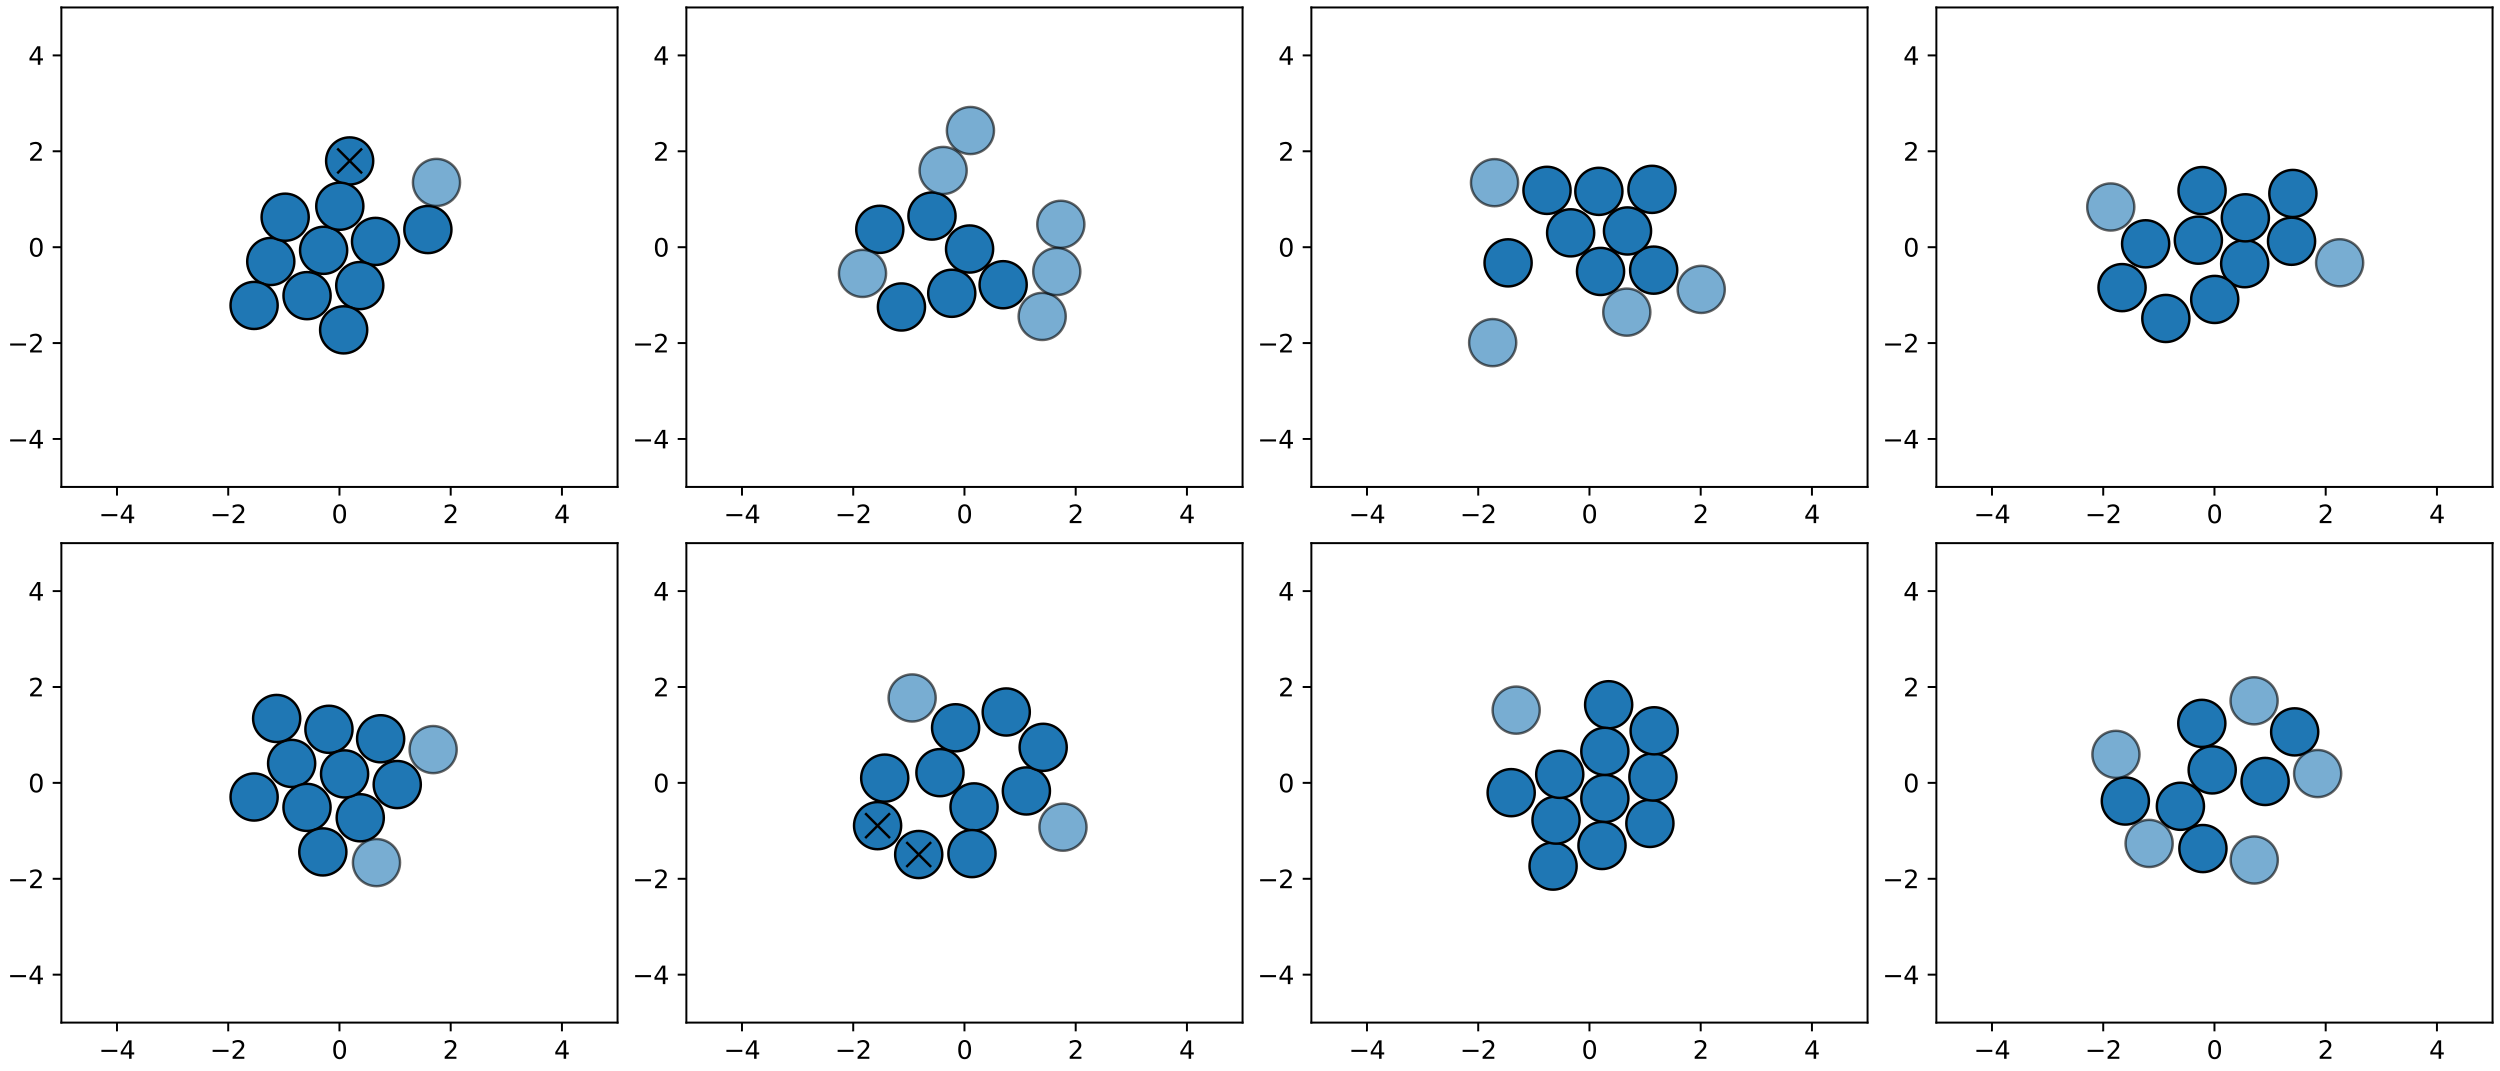 <?xml version="1.0" encoding="utf-8" standalone="no"?>
<!DOCTYPE svg PUBLIC "-//W3C//DTD SVG 1.1//EN"
  "http://www.w3.org/Graphics/SVG/1.1/DTD/svg11.dtd">
<svg xmlns:xlink="http://www.w3.org/1999/xlink" width="1008pt" height="432pt" viewBox="0 0 1008 432" xmlns="http://www.w3.org/2000/svg" version="1.1">
 <defs>
  <style type="text/css">*{stroke-linejoin: round; stroke-linecap: butt}</style>
 </defs>
 <g id="figure_1">
  <g id="patch_1">
   <path d="M 0 432 
L 1008 432 
L 1008 0 
L 0 0 
z
" style="fill: #ffffff"/>
  </g>
  <g id="axes_1">
   <g id="patch_2">
    <path d="M 24.742 196.322 
L 249 196.322 
L 249 3 
L 24.742 3 
z
" style="fill: #ffffff"/>
   </g>
   <g id="matplotlib.axis_1">
    <g id="xtick_1">
     <g id="line2d_1">
      <defs>
       <path id="m6266d5dcb5" d="M 0 0 
L 0 3.5 
" style="stroke: #000000; stroke-width: 0.8"/>
      </defs>
      <g>
       <use xlink:href="#m6266d5dcb5" x="47.168" y="196.322" style="stroke: #000000; stroke-width: 0.8"/>
      </g>
     </g>
     <g id="text_1">
      <!-- −4 -->
      <g transform="translate(39.797 210.92) scale(0.1 -0.1)">
       <defs>
        <path id="DejaVuSans-2212" d="M 678 2272 
L 4684 2272 
L 4684 1741 
L 678 1741 
L 678 2272 
z
" transform="scale(0.016)"/>
        <path id="DejaVuSans-34" d="M 2419 4116 
L 825 1625 
L 2419 1625 
L 2419 4116 
z
M 2253 4666 
L 3047 4666 
L 3047 1625 
L 3713 1625 
L 3713 1100 
L 3047 1100 
L 3047 0 
L 2419 0 
L 2419 1100 
L 313 1100 
L 313 1709 
L 2253 4666 
z
" transform="scale(0.016)"/>
       </defs>
       <use xlink:href="#DejaVuSans-2212"/>
       <use xlink:href="#DejaVuSans-34" x="83.789"/>
      </g>
     </g>
    </g>
    <g id="xtick_2">
     <g id="line2d_2">
      <g>
       <use xlink:href="#m6266d5dcb5" x="92.02" y="196.322" style="stroke: #000000; stroke-width: 0.8"/>
      </g>
     </g>
     <g id="text_2">
      <!-- −2 -->
      <g transform="translate(84.649 210.92) scale(0.1 -0.1)">
       <defs>
        <path id="DejaVuSans-32" d="M 1228 531 
L 3431 531 
L 3431 0 
L 469 0 
L 469 531 
Q 828 903 1448 1529 
Q 2069 2156 2228 2338 
Q 2531 2678 2651 2914 
Q 2772 3150 2772 3378 
Q 2772 3750 2511 3984 
Q 2250 4219 1831 4219 
Q 1534 4219 1204 4116 
Q 875 4013 500 3803 
L 500 4441 
Q 881 4594 1212 4672 
Q 1544 4750 1819 4750 
Q 2544 4750 2975 4387 
Q 3406 4025 3406 3419 
Q 3406 3131 3298 2873 
Q 3191 2616 2906 2266 
Q 2828 2175 2409 1742 
Q 1991 1309 1228 531 
z
" transform="scale(0.016)"/>
       </defs>
       <use xlink:href="#DejaVuSans-2212"/>
       <use xlink:href="#DejaVuSans-32" x="83.789"/>
      </g>
     </g>
    </g>
    <g id="xtick_3">
     <g id="line2d_3">
      <g>
       <use xlink:href="#m6266d5dcb5" x="136.871" y="196.322" style="stroke: #000000; stroke-width: 0.8"/>
      </g>
     </g>
     <g id="text_3">
      <!-- 0 -->
      <g transform="translate(133.69 210.92) scale(0.1 -0.1)">
       <defs>
        <path id="DejaVuSans-30" d="M 2034 4250 
Q 1547 4250 1301 3770 
Q 1056 3291 1056 2328 
Q 1056 1369 1301 889 
Q 1547 409 2034 409 
Q 2525 409 2770 889 
Q 3016 1369 3016 2328 
Q 3016 3291 2770 3770 
Q 2525 4250 2034 4250 
z
M 2034 4750 
Q 2819 4750 3233 4129 
Q 3647 3509 3647 2328 
Q 3647 1150 3233 529 
Q 2819 -91 2034 -91 
Q 1250 -91 836 529 
Q 422 1150 422 2328 
Q 422 3509 836 4129 
Q 1250 4750 2034 4750 
z
" transform="scale(0.016)"/>
       </defs>
       <use xlink:href="#DejaVuSans-30"/>
      </g>
     </g>
    </g>
    <g id="xtick_4">
     <g id="line2d_4">
      <g>
       <use xlink:href="#m6266d5dcb5" x="181.723" y="196.322" style="stroke: #000000; stroke-width: 0.8"/>
      </g>
     </g>
     <g id="text_4">
      <!-- 2 -->
      <g transform="translate(178.541 210.92) scale(0.1 -0.1)">
       <use xlink:href="#DejaVuSans-32"/>
      </g>
     </g>
    </g>
    <g id="xtick_5">
     <g id="line2d_5">
      <g>
       <use xlink:href="#m6266d5dcb5" x="226.574" y="196.322" style="stroke: #000000; stroke-width: 0.8"/>
      </g>
     </g>
     <g id="text_5">
      <!-- 4 -->
      <g transform="translate(223.393 210.92) scale(0.1 -0.1)">
       <use xlink:href="#DejaVuSans-34"/>
      </g>
     </g>
    </g>
   </g>
   <g id="matplotlib.axis_2">
    <g id="ytick_1">
     <g id="line2d_6">
      <defs>
       <path id="mee183e572f" d="M 0 0 
L -3.5 0 
" style="stroke: #000000; stroke-width: 0.8"/>
      </defs>
      <g>
       <use xlink:href="#mee183e572f" x="24.742" y="176.989" style="stroke: #000000; stroke-width: 0.8"/>
      </g>
     </g>
     <g id="text_6">
      <!-- −4 -->
      <g transform="translate(3 180.789) scale(0.1 -0.1)">
       <use xlink:href="#DejaVuSans-2212"/>
       <use xlink:href="#DejaVuSans-34" x="83.789"/>
      </g>
     </g>
    </g>
    <g id="ytick_2">
     <g id="line2d_7">
      <g>
       <use xlink:href="#mee183e572f" x="24.742" y="138.325" style="stroke: #000000; stroke-width: 0.8"/>
      </g>
     </g>
     <g id="text_7">
      <!-- −2 -->
      <g transform="translate(3 142.124) scale(0.1 -0.1)">
       <use xlink:href="#DejaVuSans-2212"/>
       <use xlink:href="#DejaVuSans-32" x="83.789"/>
      </g>
     </g>
    </g>
    <g id="ytick_3">
     <g id="line2d_8">
      <g>
       <use xlink:href="#mee183e572f" x="24.742" y="99.661" style="stroke: #000000; stroke-width: 0.8"/>
      </g>
     </g>
     <g id="text_8">
      <!-- 0 -->
      <g transform="translate(11.38 103.46) scale(0.1 -0.1)">
       <use xlink:href="#DejaVuSans-30"/>
      </g>
     </g>
    </g>
    <g id="ytick_4">
     <g id="line2d_9">
      <g>
       <use xlink:href="#mee183e572f" x="24.742" y="60.997" style="stroke: #000000; stroke-width: 0.8"/>
      </g>
     </g>
     <g id="text_9">
      <!-- 2 -->
      <g transform="translate(11.38 64.796) scale(0.1 -0.1)">
       <use xlink:href="#DejaVuSans-32"/>
      </g>
     </g>
    </g>
    <g id="ytick_5">
     <g id="line2d_10">
      <g>
       <use xlink:href="#mee183e572f" x="24.742" y="22.332" style="stroke: #000000; stroke-width: 0.8"/>
      </g>
     </g>
     <g id="text_10">
      <!-- 4 -->
      <g transform="translate(11.38 26.132) scale(0.1 -0.1)">
       <use xlink:href="#DejaVuSans-34"/>
      </g>
     </g>
    </g>
   </g>
   <g id="line2d_11">
    <defs>
     <path id="m6cd1976014" d="M 0 9.5 
C 2.519 9.5 4.936 8.499 6.718 6.718 
C 8.499 4.936 9.5 2.519 9.5 0 
C 9.5 -2.519 8.499 -4.936 6.718 -6.718 
C 4.936 -8.499 2.519 -9.5 0 -9.5 
C -2.519 -9.5 -4.936 -8.499 -6.718 -6.718 
C -8.499 -4.936 -9.5 -2.519 -9.5 0 
C -9.5 2.519 -8.499 4.936 -6.718 6.718 
C -4.936 8.499 -2.519 9.5 0 9.5 
z
" style="stroke: #000000"/>
    </defs>
    <g clip-path="url(#p4f9e77225d)">
     <use xlink:href="#m6cd1976014" x="172.523" y="92.553" style="fill: #1f77b4; stroke: #000000"/>
    </g>
   </g>
   <g id="line2d_12">
    <defs>
     <path id="m1f0cfbe615" d="M 0 9.5 
C 2.519 9.5 4.936 8.499 6.718 6.718 
C 8.499 4.936 9.5 2.519 9.5 0 
C 9.5 -2.519 8.499 -4.936 6.718 -6.718 
C 4.936 -8.499 2.519 -9.5 0 -9.5 
C -2.519 -9.5 -4.936 -8.499 -6.718 -6.718 
C -8.499 -4.936 -9.5 -2.519 -9.5 0 
C -9.5 2.519 -8.499 4.936 -6.718 6.718 
C -4.936 8.499 -2.519 9.5 0 9.5 
z
" style="stroke: #000000; stroke-opacity: 0.6"/>
    </defs>
    <g clip-path="url(#p4f9e77225d)">
     <use xlink:href="#m1f0cfbe615" x="175.993" y="73.559" style="fill: #1f77b4; fill-opacity: 0.6; stroke: #000000; stroke-opacity: 0.6"/>
    </g>
   </g>
   <g id="line2d_13">
    <g clip-path="url(#p4f9e77225d)">
     <use xlink:href="#m6cd1976014" x="109.178" y="105.431" style="fill: #1f77b4; stroke: #000000"/>
    </g>
   </g>
   <g id="line2d_14">
    <g clip-path="url(#p4f9e77225d)">
     <use xlink:href="#m6cd1976014" x="102.455" y="123.147" style="fill: #1f77b4; stroke: #000000"/>
    </g>
   </g>
   <g id="line2d_15">
    <g clip-path="url(#p4f9e77225d)">
     <use xlink:href="#m6cd1976014" x="140.982" y="64.891" style="fill: #1f77b4; stroke: #000000"/>
    </g>
   </g>
   <g id="line2d_16">
    <g clip-path="url(#p4f9e77225d)">
     <use xlink:href="#m6cd1976014" x="151.422" y="97.339" style="fill: #1f77b4; stroke: #000000"/>
    </g>
   </g>
   <g id="line2d_17">
    <g clip-path="url(#p4f9e77225d)">
     <use xlink:href="#m6cd1976014" x="130.483" y="100.929" style="fill: #1f77b4; stroke: #000000"/>
    </g>
   </g>
   <g id="line2d_18">
    <g clip-path="url(#p4f9e77225d)">
     <use xlink:href="#m6cd1976014" x="123.806" y="119.206" style="fill: #1f77b4; stroke: #000000"/>
    </g>
   </g>
   <g id="line2d_19">
    <g clip-path="url(#p4f9e77225d)">
     <use xlink:href="#m6cd1976014" x="137.008" y="83.151" style="fill: #1f77b4; stroke: #000000"/>
    </g>
   </g>
   <g id="line2d_20">
    <g clip-path="url(#p4f9e77225d)">
     <use xlink:href="#m6cd1976014" x="114.977" y="87.578" style="fill: #1f77b4; stroke: #000000"/>
    </g>
   </g>
   <g id="line2d_21">
    <g clip-path="url(#p4f9e77225d)">
     <use xlink:href="#m6cd1976014" x="145.062" y="115.151" style="fill: #1f77b4; stroke: #000000"/>
    </g>
   </g>
   <g id="line2d_22">
    <g clip-path="url(#p4f9e77225d)">
     <use xlink:href="#m6cd1976014" x="138.564" y="132.997" style="fill: #1f77b4; stroke: #000000"/>
    </g>
   </g>
   <g id="line2d_23">
    <defs>
     <path id="m31d554cd0e" d="M -5 5 
L 5 -5 
M -5 -5 
L 5 5 
" style="stroke: #000000"/>
    </defs>
    <g clip-path="url(#p4f9e77225d)">
     <use xlink:href="#m31d554cd0e" x="140.982" y="64.891" style="stroke: #000000"/>
    </g>
   </g>
   <g id="patch_3">
    <path d="M 24.742 196.322 
L 24.742 3 
" style="fill: none; stroke: #000000; stroke-width: 0.8; stroke-linejoin: miter; stroke-linecap: square"/>
   </g>
   <g id="patch_4">
    <path d="M 249 196.322 
L 249 3 
" style="fill: none; stroke: #000000; stroke-width: 0.8; stroke-linejoin: miter; stroke-linecap: square"/>
   </g>
   <g id="patch_5">
    <path d="M 24.742 196.322 
L 249 196.322 
" style="fill: none; stroke: #000000; stroke-width: 0.8; stroke-linejoin: miter; stroke-linecap: square"/>
   </g>
   <g id="patch_6">
    <path d="M 24.742 3 
L 249 3 
" style="fill: none; stroke: #000000; stroke-width: 0.8; stroke-linejoin: miter; stroke-linecap: square"/>
   </g>
  </g>
  <g id="axes_2">
   <g id="patch_7">
    <path d="M 276.742 196.322 
L 501 196.322 
L 501 3 
L 276.742 3 
z
" style="fill: #ffffff"/>
   </g>
   <g id="matplotlib.axis_3">
    <g id="xtick_6">
     <g id="line2d_24">
      <g>
       <use xlink:href="#m6266d5dcb5" x="299.168" y="196.322" style="stroke: #000000; stroke-width: 0.8"/>
      </g>
     </g>
     <g id="text_11">
      <!-- −4 -->
      <g transform="translate(291.797 210.92) scale(0.1 -0.1)">
       <use xlink:href="#DejaVuSans-2212"/>
       <use xlink:href="#DejaVuSans-34" x="83.789"/>
      </g>
     </g>
    </g>
    <g id="xtick_7">
     <g id="line2d_25">
      <g>
       <use xlink:href="#m6266d5dcb5" x="344.02" y="196.322" style="stroke: #000000; stroke-width: 0.8"/>
      </g>
     </g>
     <g id="text_12">
      <!-- −2 -->
      <g transform="translate(336.649 210.92) scale(0.1 -0.1)">
       <use xlink:href="#DejaVuSans-2212"/>
       <use xlink:href="#DejaVuSans-32" x="83.789"/>
      </g>
     </g>
    </g>
    <g id="xtick_8">
     <g id="line2d_26">
      <g>
       <use xlink:href="#m6266d5dcb5" x="388.871" y="196.322" style="stroke: #000000; stroke-width: 0.8"/>
      </g>
     </g>
     <g id="text_13">
      <!-- 0 -->
      <g transform="translate(385.69 210.92) scale(0.1 -0.1)">
       <use xlink:href="#DejaVuSans-30"/>
      </g>
     </g>
    </g>
    <g id="xtick_9">
     <g id="line2d_27">
      <g>
       <use xlink:href="#m6266d5dcb5" x="433.723" y="196.322" style="stroke: #000000; stroke-width: 0.8"/>
      </g>
     </g>
     <g id="text_14">
      <!-- 2 -->
      <g transform="translate(430.541 210.92) scale(0.1 -0.1)">
       <use xlink:href="#DejaVuSans-32"/>
      </g>
     </g>
    </g>
    <g id="xtick_10">
     <g id="line2d_28">
      <g>
       <use xlink:href="#m6266d5dcb5" x="478.574" y="196.322" style="stroke: #000000; stroke-width: 0.8"/>
      </g>
     </g>
     <g id="text_15">
      <!-- 4 -->
      <g transform="translate(475.393 210.92) scale(0.1 -0.1)">
       <use xlink:href="#DejaVuSans-34"/>
      </g>
     </g>
    </g>
   </g>
   <g id="matplotlib.axis_4">
    <g id="ytick_6">
     <g id="line2d_29">
      <g>
       <use xlink:href="#mee183e572f" x="276.742" y="176.989" style="stroke: #000000; stroke-width: 0.8"/>
      </g>
     </g>
     <g id="text_16">
      <!-- −4 -->
      <g transform="translate(255 180.789) scale(0.1 -0.1)">
       <use xlink:href="#DejaVuSans-2212"/>
       <use xlink:href="#DejaVuSans-34" x="83.789"/>
      </g>
     </g>
    </g>
    <g id="ytick_7">
     <g id="line2d_30">
      <g>
       <use xlink:href="#mee183e572f" x="276.742" y="138.325" style="stroke: #000000; stroke-width: 0.8"/>
      </g>
     </g>
     <g id="text_17">
      <!-- −2 -->
      <g transform="translate(255 142.124) scale(0.1 -0.1)">
       <use xlink:href="#DejaVuSans-2212"/>
       <use xlink:href="#DejaVuSans-32" x="83.789"/>
      </g>
     </g>
    </g>
    <g id="ytick_8">
     <g id="line2d_31">
      <g>
       <use xlink:href="#mee183e572f" x="276.742" y="99.661" style="stroke: #000000; stroke-width: 0.8"/>
      </g>
     </g>
     <g id="text_18">
      <!-- 0 -->
      <g transform="translate(263.38 103.46) scale(0.1 -0.1)">
       <use xlink:href="#DejaVuSans-30"/>
      </g>
     </g>
    </g>
    <g id="ytick_9">
     <g id="line2d_32">
      <g>
       <use xlink:href="#mee183e572f" x="276.742" y="60.997" style="stroke: #000000; stroke-width: 0.8"/>
      </g>
     </g>
     <g id="text_19">
      <!-- 2 -->
      <g transform="translate(263.38 64.796) scale(0.1 -0.1)">
       <use xlink:href="#DejaVuSans-32"/>
      </g>
     </g>
    </g>
    <g id="ytick_10">
     <g id="line2d_33">
      <g>
       <use xlink:href="#mee183e572f" x="276.742" y="22.332" style="stroke: #000000; stroke-width: 0.8"/>
      </g>
     </g>
     <g id="text_20">
      <!-- 4 -->
      <g transform="translate(263.38 26.132) scale(0.1 -0.1)">
       <use xlink:href="#DejaVuSans-34"/>
      </g>
     </g>
    </g>
   </g>
   <g id="line2d_34">
    <g clip-path="url(#pd0b6859602)">
     <use xlink:href="#m6cd1976014" x="354.728" y="92.464" style="fill: #1f77b4; stroke: #000000"/>
    </g>
   </g>
   <g id="line2d_35">
    <g clip-path="url(#pd0b6859602)">
     <use xlink:href="#m6cd1976014" x="375.775" y="87.108" style="fill: #1f77b4; stroke: #000000"/>
    </g>
   </g>
   <g id="line2d_36">
    <g clip-path="url(#pd0b6859602)">
     <use xlink:href="#m1f0cfbe615" x="391.278" y="52.628" style="fill: #1f77b4; fill-opacity: 0.6; stroke: #000000; stroke-opacity: 0.6"/>
    </g>
   </g>
   <g id="line2d_37">
    <g clip-path="url(#pd0b6859602)">
     <use xlink:href="#m1f0cfbe615" x="380.277" y="68.741" style="fill: #1f77b4; fill-opacity: 0.6; stroke: #000000; stroke-opacity: 0.6"/>
    </g>
   </g>
   <g id="line2d_38">
    <g clip-path="url(#pd0b6859602)">
     <use xlink:href="#m6cd1976014" x="383.746" y="118.255" style="fill: #1f77b4; stroke: #000000"/>
    </g>
   </g>
   <g id="line2d_39">
    <g clip-path="url(#pd0b6859602)">
     <use xlink:href="#m6cd1976014" x="404.466" y="114.8" style="fill: #1f77b4; stroke: #000000"/>
    </g>
   </g>
   <g id="line2d_40">
    <g clip-path="url(#pd0b6859602)">
     <use xlink:href="#m1f0cfbe615" x="420.212" y="127.589" style="fill: #1f77b4; fill-opacity: 0.6; stroke: #000000; stroke-opacity: 0.6"/>
    </g>
   </g>
   <g id="line2d_41">
    <g clip-path="url(#pd0b6859602)">
     <use xlink:href="#m1f0cfbe615" x="347.762" y="110.246" style="fill: #1f77b4; fill-opacity: 0.6; stroke: #000000; stroke-opacity: 0.6"/>
    </g>
   </g>
   <g id="line2d_42">
    <g clip-path="url(#pd0b6859602)">
     <use xlink:href="#m1f0cfbe615" x="427.726" y="90.448" style="fill: #1f77b4; fill-opacity: 0.6; stroke: #000000; stroke-opacity: 0.6"/>
    </g>
   </g>
   <g id="line2d_43">
    <g clip-path="url(#pd0b6859602)">
     <use xlink:href="#m6cd1976014" x="363.461" y="123.77" style="fill: #1f77b4; stroke: #000000"/>
    </g>
   </g>
   <g id="line2d_44">
    <g clip-path="url(#pd0b6859602)">
     <use xlink:href="#m1f0cfbe615" x="426.087" y="109.48" style="fill: #1f77b4; fill-opacity: 0.6; stroke: #000000; stroke-opacity: 0.6"/>
    </g>
   </g>
   <g id="line2d_45">
    <g clip-path="url(#pd0b6859602)">
     <use xlink:href="#m6cd1976014" x="390.934" y="100.402" style="fill: #1f77b4; stroke: #000000"/>
    </g>
   </g>
   <g id="patch_8">
    <path d="M 276.742 196.322 
L 276.742 3 
" style="fill: none; stroke: #000000; stroke-width: 0.8; stroke-linejoin: miter; stroke-linecap: square"/>
   </g>
   <g id="patch_9">
    <path d="M 501 196.322 
L 501 3 
" style="fill: none; stroke: #000000; stroke-width: 0.8; stroke-linejoin: miter; stroke-linecap: square"/>
   </g>
   <g id="patch_10">
    <path d="M 276.742 196.322 
L 501 196.322 
" style="fill: none; stroke: #000000; stroke-width: 0.8; stroke-linejoin: miter; stroke-linecap: square"/>
   </g>
   <g id="patch_11">
    <path d="M 276.742 3 
L 501 3 
" style="fill: none; stroke: #000000; stroke-width: 0.8; stroke-linejoin: miter; stroke-linecap: square"/>
   </g>
  </g>
  <g id="axes_3">
   <g id="patch_12">
    <path d="M 528.742 196.322 
L 753 196.322 
L 753 3 
L 528.742 3 
z
" style="fill: #ffffff"/>
   </g>
   <g id="matplotlib.axis_5">
    <g id="xtick_11">
     <g id="line2d_46">
      <g>
       <use xlink:href="#m6266d5dcb5" x="551.168" y="196.322" style="stroke: #000000; stroke-width: 0.8"/>
      </g>
     </g>
     <g id="text_21">
      <!-- −4 -->
      <g transform="translate(543.797 210.92) scale(0.1 -0.1)">
       <use xlink:href="#DejaVuSans-2212"/>
       <use xlink:href="#DejaVuSans-34" x="83.789"/>
      </g>
     </g>
    </g>
    <g id="xtick_12">
     <g id="line2d_47">
      <g>
       <use xlink:href="#m6266d5dcb5" x="596.02" y="196.322" style="stroke: #000000; stroke-width: 0.8"/>
      </g>
     </g>
     <g id="text_22">
      <!-- −2 -->
      <g transform="translate(588.649 210.92) scale(0.1 -0.1)">
       <use xlink:href="#DejaVuSans-2212"/>
       <use xlink:href="#DejaVuSans-32" x="83.789"/>
      </g>
     </g>
    </g>
    <g id="xtick_13">
     <g id="line2d_48">
      <g>
       <use xlink:href="#m6266d5dcb5" x="640.871" y="196.322" style="stroke: #000000; stroke-width: 0.8"/>
      </g>
     </g>
     <g id="text_23">
      <!-- 0 -->
      <g transform="translate(637.69 210.92) scale(0.1 -0.1)">
       <use xlink:href="#DejaVuSans-30"/>
      </g>
     </g>
    </g>
    <g id="xtick_14">
     <g id="line2d_49">
      <g>
       <use xlink:href="#m6266d5dcb5" x="685.723" y="196.322" style="stroke: #000000; stroke-width: 0.8"/>
      </g>
     </g>
     <g id="text_24">
      <!-- 2 -->
      <g transform="translate(682.541 210.92) scale(0.1 -0.1)">
       <use xlink:href="#DejaVuSans-32"/>
      </g>
     </g>
    </g>
    <g id="xtick_15">
     <g id="line2d_50">
      <g>
       <use xlink:href="#m6266d5dcb5" x="730.574" y="196.322" style="stroke: #000000; stroke-width: 0.8"/>
      </g>
     </g>
     <g id="text_25">
      <!-- 4 -->
      <g transform="translate(727.393 210.92) scale(0.1 -0.1)">
       <use xlink:href="#DejaVuSans-34"/>
      </g>
     </g>
    </g>
   </g>
   <g id="matplotlib.axis_6">
    <g id="ytick_11">
     <g id="line2d_51">
      <g>
       <use xlink:href="#mee183e572f" x="528.742" y="176.989" style="stroke: #000000; stroke-width: 0.8"/>
      </g>
     </g>
     <g id="text_26">
      <!-- −4 -->
      <g transform="translate(507 180.789) scale(0.1 -0.1)">
       <use xlink:href="#DejaVuSans-2212"/>
       <use xlink:href="#DejaVuSans-34" x="83.789"/>
      </g>
     </g>
    </g>
    <g id="ytick_12">
     <g id="line2d_52">
      <g>
       <use xlink:href="#mee183e572f" x="528.742" y="138.325" style="stroke: #000000; stroke-width: 0.8"/>
      </g>
     </g>
     <g id="text_27">
      <!-- −2 -->
      <g transform="translate(507 142.124) scale(0.1 -0.1)">
       <use xlink:href="#DejaVuSans-2212"/>
       <use xlink:href="#DejaVuSans-32" x="83.789"/>
      </g>
     </g>
    </g>
    <g id="ytick_13">
     <g id="line2d_53">
      <g>
       <use xlink:href="#mee183e572f" x="528.742" y="99.661" style="stroke: #000000; stroke-width: 0.8"/>
      </g>
     </g>
     <g id="text_28">
      <!-- 0 -->
      <g transform="translate(515.38 103.46) scale(0.1 -0.1)">
       <use xlink:href="#DejaVuSans-30"/>
      </g>
     </g>
    </g>
    <g id="ytick_14">
     <g id="line2d_54">
      <g>
       <use xlink:href="#mee183e572f" x="528.742" y="60.997" style="stroke: #000000; stroke-width: 0.8"/>
      </g>
     </g>
     <g id="text_29">
      <!-- 2 -->
      <g transform="translate(515.38 64.796) scale(0.1 -0.1)">
       <use xlink:href="#DejaVuSans-32"/>
      </g>
     </g>
    </g>
    <g id="ytick_15">
     <g id="line2d_55">
      <g>
       <use xlink:href="#mee183e572f" x="528.742" y="22.332" style="stroke: #000000; stroke-width: 0.8"/>
      </g>
     </g>
     <g id="text_30">
      <!-- 4 -->
      <g transform="translate(515.38 26.132) scale(0.1 -0.1)">
       <use xlink:href="#DejaVuSans-34"/>
      </g>
     </g>
    </g>
   </g>
   <g id="line2d_56">
    <g clip-path="url(#p866389bad8)">
     <use xlink:href="#m6cd1976014" x="623.752" y="76.75" style="fill: #1f77b4; stroke: #000000"/>
    </g>
   </g>
   <g id="line2d_57">
    <g clip-path="url(#p866389bad8)">
     <use xlink:href="#m6cd1976014" x="645.336" y="109.444" style="fill: #1f77b4; stroke: #000000"/>
    </g>
   </g>
   <g id="line2d_58">
    <g clip-path="url(#p866389bad8)">
     <use xlink:href="#m6cd1976014" x="666.076" y="76.349" style="fill: #1f77b4; stroke: #000000"/>
    </g>
   </g>
   <g id="line2d_59">
    <g clip-path="url(#p866389bad8)">
     <use xlink:href="#m6cd1976014" x="666.766" y="108.919" style="fill: #1f77b4; stroke: #000000"/>
    </g>
   </g>
   <g id="line2d_60">
    <g clip-path="url(#p866389bad8)">
     <use xlink:href="#m1f0cfbe615" x="655.92" y="125.858" style="fill: #1f77b4; fill-opacity: 0.6; stroke: #000000; stroke-opacity: 0.6"/>
    </g>
   </g>
   <g id="line2d_61">
    <g clip-path="url(#p866389bad8)">
     <use xlink:href="#m6cd1976014" x="608.063" y="105.983" style="fill: #1f77b4; stroke: #000000"/>
    </g>
   </g>
   <g id="line2d_62">
    <g clip-path="url(#p866389bad8)">
     <use xlink:href="#m6cd1976014" x="633.286" y="93.879" style="fill: #1f77b4; stroke: #000000"/>
    </g>
   </g>
   <g id="line2d_63">
    <g clip-path="url(#p866389bad8)">
     <use xlink:href="#m6cd1976014" x="644.665" y="77.151" style="fill: #1f77b4; stroke: #000000"/>
    </g>
   </g>
   <g id="line2d_64">
    <g clip-path="url(#p866389bad8)">
     <use xlink:href="#m1f0cfbe615" x="685.933" y="116.688" style="fill: #1f77b4; fill-opacity: 0.6; stroke: #000000; stroke-opacity: 0.6"/>
    </g>
   </g>
   <g id="line2d_65">
    <g clip-path="url(#p866389bad8)">
     <use xlink:href="#m1f0cfbe615" x="602.596" y="73.647" style="fill: #1f77b4; fill-opacity: 0.6; stroke: #000000; stroke-opacity: 0.6"/>
    </g>
   </g>
   <g id="line2d_66">
    <g clip-path="url(#p866389bad8)">
     <use xlink:href="#m6cd1976014" x="656.211" y="93.121" style="fill: #1f77b4; stroke: #000000"/>
    </g>
   </g>
   <g id="line2d_67">
    <g clip-path="url(#p866389bad8)">
     <use xlink:href="#m1f0cfbe615" x="601.847" y="138.143" style="fill: #1f77b4; fill-opacity: 0.6; stroke: #000000; stroke-opacity: 0.6"/>
    </g>
   </g>
   <g id="patch_13">
    <path d="M 528.742 196.322 
L 528.742 3 
" style="fill: none; stroke: #000000; stroke-width: 0.8; stroke-linejoin: miter; stroke-linecap: square"/>
   </g>
   <g id="patch_14">
    <path d="M 753 196.322 
L 753 3 
" style="fill: none; stroke: #000000; stroke-width: 0.8; stroke-linejoin: miter; stroke-linecap: square"/>
   </g>
   <g id="patch_15">
    <path d="M 528.742 196.322 
L 753 196.322 
" style="fill: none; stroke: #000000; stroke-width: 0.8; stroke-linejoin: miter; stroke-linecap: square"/>
   </g>
   <g id="patch_16">
    <path d="M 528.742 3 
L 753 3 
" style="fill: none; stroke: #000000; stroke-width: 0.8; stroke-linejoin: miter; stroke-linecap: square"/>
   </g>
  </g>
  <g id="axes_4">
   <g id="patch_17">
    <path d="M 780.742 196.322 
L 1005 196.322 
L 1005 3 
L 780.742 3 
z
" style="fill: #ffffff"/>
   </g>
   <g id="matplotlib.axis_7">
    <g id="xtick_16">
     <g id="line2d_68">
      <g>
       <use xlink:href="#m6266d5dcb5" x="803.168" y="196.322" style="stroke: #000000; stroke-width: 0.8"/>
      </g>
     </g>
     <g id="text_31">
      <!-- −4 -->
      <g transform="translate(795.797 210.92) scale(0.1 -0.1)">
       <use xlink:href="#DejaVuSans-2212"/>
       <use xlink:href="#DejaVuSans-34" x="83.789"/>
      </g>
     </g>
    </g>
    <g id="xtick_17">
     <g id="line2d_69">
      <g>
       <use xlink:href="#m6266d5dcb5" x="848.02" y="196.322" style="stroke: #000000; stroke-width: 0.8"/>
      </g>
     </g>
     <g id="text_32">
      <!-- −2 -->
      <g transform="translate(840.649 210.92) scale(0.1 -0.1)">
       <use xlink:href="#DejaVuSans-2212"/>
       <use xlink:href="#DejaVuSans-32" x="83.789"/>
      </g>
     </g>
    </g>
    <g id="xtick_18">
     <g id="line2d_70">
      <g>
       <use xlink:href="#m6266d5dcb5" x="892.871" y="196.322" style="stroke: #000000; stroke-width: 0.8"/>
      </g>
     </g>
     <g id="text_33">
      <!-- 0 -->
      <g transform="translate(889.69 210.92) scale(0.1 -0.1)">
       <use xlink:href="#DejaVuSans-30"/>
      </g>
     </g>
    </g>
    <g id="xtick_19">
     <g id="line2d_71">
      <g>
       <use xlink:href="#m6266d5dcb5" x="937.723" y="196.322" style="stroke: #000000; stroke-width: 0.8"/>
      </g>
     </g>
     <g id="text_34">
      <!-- 2 -->
      <g transform="translate(934.541 210.92) scale(0.1 -0.1)">
       <use xlink:href="#DejaVuSans-32"/>
      </g>
     </g>
    </g>
    <g id="xtick_20">
     <g id="line2d_72">
      <g>
       <use xlink:href="#m6266d5dcb5" x="982.574" y="196.322" style="stroke: #000000; stroke-width: 0.8"/>
      </g>
     </g>
     <g id="text_35">
      <!-- 4 -->
      <g transform="translate(979.393 210.92) scale(0.1 -0.1)">
       <use xlink:href="#DejaVuSans-34"/>
      </g>
     </g>
    </g>
   </g>
   <g id="matplotlib.axis_8">
    <g id="ytick_16">
     <g id="line2d_73">
      <g>
       <use xlink:href="#mee183e572f" x="780.742" y="176.989" style="stroke: #000000; stroke-width: 0.8"/>
      </g>
     </g>
     <g id="text_36">
      <!-- −4 -->
      <g transform="translate(759 180.789) scale(0.1 -0.1)">
       <use xlink:href="#DejaVuSans-2212"/>
       <use xlink:href="#DejaVuSans-34" x="83.789"/>
      </g>
     </g>
    </g>
    <g id="ytick_17">
     <g id="line2d_74">
      <g>
       <use xlink:href="#mee183e572f" x="780.742" y="138.325" style="stroke: #000000; stroke-width: 0.8"/>
      </g>
     </g>
     <g id="text_37">
      <!-- −2 -->
      <g transform="translate(759 142.124) scale(0.1 -0.1)">
       <use xlink:href="#DejaVuSans-2212"/>
       <use xlink:href="#DejaVuSans-32" x="83.789"/>
      </g>
     </g>
    </g>
    <g id="ytick_18">
     <g id="line2d_75">
      <g>
       <use xlink:href="#mee183e572f" x="780.742" y="99.661" style="stroke: #000000; stroke-width: 0.8"/>
      </g>
     </g>
     <g id="text_38">
      <!-- 0 -->
      <g transform="translate(767.38 103.46) scale(0.1 -0.1)">
       <use xlink:href="#DejaVuSans-30"/>
      </g>
     </g>
    </g>
    <g id="ytick_19">
     <g id="line2d_76">
      <g>
       <use xlink:href="#mee183e572f" x="780.742" y="60.997" style="stroke: #000000; stroke-width: 0.8"/>
      </g>
     </g>
     <g id="text_39">
      <!-- 2 -->
      <g transform="translate(767.38 64.796) scale(0.1 -0.1)">
       <use xlink:href="#DejaVuSans-32"/>
      </g>
     </g>
    </g>
    <g id="ytick_20">
     <g id="line2d_77">
      <g>
       <use xlink:href="#mee183e572f" x="780.742" y="22.332" style="stroke: #000000; stroke-width: 0.8"/>
      </g>
     </g>
     <g id="text_40">
      <!-- 4 -->
      <g transform="translate(767.38 26.132) scale(0.1 -0.1)">
       <use xlink:href="#DejaVuSans-34"/>
      </g>
     </g>
    </g>
   </g>
   <g id="line2d_78">
    <g clip-path="url(#paa86fc72d9)">
     <use xlink:href="#m6cd1976014" x="905.061" y="106.32" style="fill: #1f77b4; stroke: #000000"/>
    </g>
   </g>
   <g id="line2d_79">
    <g clip-path="url(#paa86fc72d9)">
     <use xlink:href="#m6cd1976014" x="886.379" y="96.835" style="fill: #1f77b4; stroke: #000000"/>
    </g>
   </g>
   <g id="line2d_80">
    <g clip-path="url(#paa86fc72d9)">
     <use xlink:href="#m6cd1976014" x="923.952" y="97.276" style="fill: #1f77b4; stroke: #000000"/>
    </g>
   </g>
   <g id="line2d_81">
    <g clip-path="url(#paa86fc72d9)">
     <use xlink:href="#m6cd1976014" x="892.975" y="120.734" style="fill: #1f77b4; stroke: #000000"/>
    </g>
   </g>
   <g id="line2d_82">
    <g clip-path="url(#paa86fc72d9)">
     <use xlink:href="#m6cd1976014" x="865.119" y="98.302" style="fill: #1f77b4; stroke: #000000"/>
    </g>
   </g>
   <g id="line2d_83">
    <g clip-path="url(#paa86fc72d9)">
     <use xlink:href="#m6cd1976014" x="905.327" y="87.827" style="fill: #1f77b4; stroke: #000000"/>
    </g>
   </g>
   <g id="line2d_84">
    <g clip-path="url(#paa86fc72d9)">
     <use xlink:href="#m6cd1976014" x="873.272" y="128.406" style="fill: #1f77b4; stroke: #000000"/>
    </g>
   </g>
   <g id="line2d_85">
    <g clip-path="url(#paa86fc72d9)">
     <use xlink:href="#m6cd1976014" x="855.612" y="115.97" style="fill: #1f77b4; stroke: #000000"/>
    </g>
   </g>
   <g id="line2d_86">
    <g clip-path="url(#paa86fc72d9)">
     <use xlink:href="#m6cd1976014" x="924.49" y="78.01" style="fill: #1f77b4; stroke: #000000"/>
    </g>
   </g>
   <g id="line2d_87">
    <g clip-path="url(#paa86fc72d9)">
     <use xlink:href="#m6cd1976014" x="887.871" y="76.851" style="fill: #1f77b4; stroke: #000000"/>
    </g>
   </g>
   <g id="line2d_88">
    <g clip-path="url(#paa86fc72d9)">
     <use xlink:href="#m1f0cfbe615" x="851.059" y="83.46" style="fill: #1f77b4; fill-opacity: 0.6; stroke: #000000; stroke-opacity: 0.6"/>
    </g>
   </g>
   <g id="line2d_89">
    <g clip-path="url(#paa86fc72d9)">
     <use xlink:href="#m1f0cfbe615" x="943.337" y="105.941" style="fill: #1f77b4; fill-opacity: 0.6; stroke: #000000; stroke-opacity: 0.6"/>
    </g>
   </g>
   <g id="patch_18">
    <path d="M 780.742 196.322 
L 780.742 3 
" style="fill: none; stroke: #000000; stroke-width: 0.8; stroke-linejoin: miter; stroke-linecap: square"/>
   </g>
   <g id="patch_19">
    <path d="M 1005 196.322 
L 1005 3 
" style="fill: none; stroke: #000000; stroke-width: 0.8; stroke-linejoin: miter; stroke-linecap: square"/>
   </g>
   <g id="patch_20">
    <path d="M 780.742 196.322 
L 1005 196.322 
" style="fill: none; stroke: #000000; stroke-width: 0.8; stroke-linejoin: miter; stroke-linecap: square"/>
   </g>
   <g id="patch_21">
    <path d="M 780.742 3 
L 1005 3 
" style="fill: none; stroke: #000000; stroke-width: 0.8; stroke-linejoin: miter; stroke-linecap: square"/>
   </g>
  </g>
  <g id="axes_5">
   <g id="patch_22">
    <path d="M 24.742 412.322 
L 249 412.322 
L 249 219 
L 24.742 219 
z
" style="fill: #ffffff"/>
   </g>
   <g id="matplotlib.axis_9">
    <g id="xtick_21">
     <g id="line2d_90">
      <g>
       <use xlink:href="#m6266d5dcb5" x="47.168" y="412.322" style="stroke: #000000; stroke-width: 0.8"/>
      </g>
     </g>
     <g id="text_41">
      <!-- −4 -->
      <g transform="translate(39.797 426.92) scale(0.1 -0.1)">
       <use xlink:href="#DejaVuSans-2212"/>
       <use xlink:href="#DejaVuSans-34" x="83.789"/>
      </g>
     </g>
    </g>
    <g id="xtick_22">
     <g id="line2d_91">
      <g>
       <use xlink:href="#m6266d5dcb5" x="92.02" y="412.322" style="stroke: #000000; stroke-width: 0.8"/>
      </g>
     </g>
     <g id="text_42">
      <!-- −2 -->
      <g transform="translate(84.649 426.92) scale(0.1 -0.1)">
       <use xlink:href="#DejaVuSans-2212"/>
       <use xlink:href="#DejaVuSans-32" x="83.789"/>
      </g>
     </g>
    </g>
    <g id="xtick_23">
     <g id="line2d_92">
      <g>
       <use xlink:href="#m6266d5dcb5" x="136.871" y="412.322" style="stroke: #000000; stroke-width: 0.8"/>
      </g>
     </g>
     <g id="text_43">
      <!-- 0 -->
      <g transform="translate(133.69 426.92) scale(0.1 -0.1)">
       <use xlink:href="#DejaVuSans-30"/>
      </g>
     </g>
    </g>
    <g id="xtick_24">
     <g id="line2d_93">
      <g>
       <use xlink:href="#m6266d5dcb5" x="181.723" y="412.322" style="stroke: #000000; stroke-width: 0.8"/>
      </g>
     </g>
     <g id="text_44">
      <!-- 2 -->
      <g transform="translate(178.541 426.92) scale(0.1 -0.1)">
       <use xlink:href="#DejaVuSans-32"/>
      </g>
     </g>
    </g>
    <g id="xtick_25">
     <g id="line2d_94">
      <g>
       <use xlink:href="#m6266d5dcb5" x="226.574" y="412.322" style="stroke: #000000; stroke-width: 0.8"/>
      </g>
     </g>
     <g id="text_45">
      <!-- 4 -->
      <g transform="translate(223.393 426.92) scale(0.1 -0.1)">
       <use xlink:href="#DejaVuSans-34"/>
      </g>
     </g>
    </g>
   </g>
   <g id="matplotlib.axis_10">
    <g id="ytick_21">
     <g id="line2d_95">
      <g>
       <use xlink:href="#mee183e572f" x="24.742" y="392.989" style="stroke: #000000; stroke-width: 0.8"/>
      </g>
     </g>
     <g id="text_46">
      <!-- −4 -->
      <g transform="translate(3 396.789) scale(0.1 -0.1)">
       <use xlink:href="#DejaVuSans-2212"/>
       <use xlink:href="#DejaVuSans-34" x="83.789"/>
      </g>
     </g>
    </g>
    <g id="ytick_22">
     <g id="line2d_96">
      <g>
       <use xlink:href="#mee183e572f" x="24.742" y="354.325" style="stroke: #000000; stroke-width: 0.8"/>
      </g>
     </g>
     <g id="text_47">
      <!-- −2 -->
      <g transform="translate(3 358.124) scale(0.1 -0.1)">
       <use xlink:href="#DejaVuSans-2212"/>
       <use xlink:href="#DejaVuSans-32" x="83.789"/>
      </g>
     </g>
    </g>
    <g id="ytick_23">
     <g id="line2d_97">
      <g>
       <use xlink:href="#mee183e572f" x="24.742" y="315.661" style="stroke: #000000; stroke-width: 0.8"/>
      </g>
     </g>
     <g id="text_48">
      <!-- 0 -->
      <g transform="translate(11.38 319.46) scale(0.1 -0.1)">
       <use xlink:href="#DejaVuSans-30"/>
      </g>
     </g>
    </g>
    <g id="ytick_24">
     <g id="line2d_98">
      <g>
       <use xlink:href="#mee183e572f" x="24.742" y="276.997" style="stroke: #000000; stroke-width: 0.8"/>
      </g>
     </g>
     <g id="text_49">
      <!-- 2 -->
      <g transform="translate(11.38 280.796) scale(0.1 -0.1)">
       <use xlink:href="#DejaVuSans-32"/>
      </g>
     </g>
    </g>
    <g id="ytick_25">
     <g id="line2d_99">
      <g>
       <use xlink:href="#mee183e572f" x="24.742" y="238.332" style="stroke: #000000; stroke-width: 0.8"/>
      </g>
     </g>
     <g id="text_50">
      <!-- 4 -->
      <g transform="translate(11.38 242.132) scale(0.1 -0.1)">
       <use xlink:href="#DejaVuSans-34"/>
      </g>
     </g>
    </g>
   </g>
   <g id="line2d_100">
    <g clip-path="url(#p142e702e92)">
     <use xlink:href="#m6cd1976014" x="145.253" y="329.726" style="fill: #1f77b4; stroke: #000000"/>
    </g>
   </g>
   <g id="line2d_101">
    <g clip-path="url(#p142e702e92)">
     <use xlink:href="#m6cd1976014" x="117.587" y="307.813" style="fill: #1f77b4; stroke: #000000"/>
    </g>
   </g>
   <g id="line2d_102">
    <g clip-path="url(#p142e702e92)">
     <use xlink:href="#m1f0cfbe615" x="174.648" y="302.232" style="fill: #1f77b4; fill-opacity: 0.6; stroke: #000000; stroke-opacity: 0.6"/>
    </g>
   </g>
   <g id="line2d_103">
    <g clip-path="url(#p142e702e92)">
     <use xlink:href="#m6cd1976014" x="132.633" y="294.057" style="fill: #1f77b4; stroke: #000000"/>
    </g>
   </g>
   <g id="line2d_104">
    <g clip-path="url(#p142e702e92)">
     <use xlink:href="#m6cd1976014" x="123.789" y="325.542" style="fill: #1f77b4; stroke: #000000"/>
    </g>
   </g>
   <g id="line2d_105">
    <g clip-path="url(#p142e702e92)">
     <use xlink:href="#m6cd1976014" x="130.166" y="343.483" style="fill: #1f77b4; stroke: #000000"/>
    </g>
   </g>
   <g id="line2d_106">
    <g clip-path="url(#p142e702e92)">
     <use xlink:href="#m6cd1976014" x="111.549" y="289.692" style="fill: #1f77b4; stroke: #000000"/>
    </g>
   </g>
   <g id="line2d_107">
    <g clip-path="url(#p142e702e92)">
     <use xlink:href="#m6cd1976014" x="153.471" y="297.869" style="fill: #1f77b4; stroke: #000000"/>
    </g>
   </g>
   <g id="line2d_108">
    <g clip-path="url(#p142e702e92)">
     <use xlink:href="#m6cd1976014" x="160.167" y="316.328" style="fill: #1f77b4; stroke: #000000"/>
    </g>
   </g>
   <g id="line2d_109">
    <g clip-path="url(#p142e702e92)">
     <use xlink:href="#m1f0cfbe615" x="151.795" y="347.796" style="fill: #1f77b4; fill-opacity: 0.6; stroke: #000000; stroke-opacity: 0.6"/>
    </g>
   </g>
   <g id="line2d_110">
    <g clip-path="url(#p142e702e92)">
     <use xlink:href="#m6cd1976014" x="138.933" y="312.04" style="fill: #1f77b4; stroke: #000000"/>
    </g>
   </g>
   <g id="line2d_111">
    <g clip-path="url(#p142e702e92)">
     <use xlink:href="#m6cd1976014" x="102.46" y="321.352" style="fill: #1f77b4; stroke: #000000"/>
    </g>
   </g>
   <g id="patch_23">
    <path d="M 24.742 412.322 
L 24.742 219 
" style="fill: none; stroke: #000000; stroke-width: 0.8; stroke-linejoin: miter; stroke-linecap: square"/>
   </g>
   <g id="patch_24">
    <path d="M 249 412.322 
L 249 219 
" style="fill: none; stroke: #000000; stroke-width: 0.8; stroke-linejoin: miter; stroke-linecap: square"/>
   </g>
   <g id="patch_25">
    <path d="M 24.742 412.322 
L 249 412.322 
" style="fill: none; stroke: #000000; stroke-width: 0.8; stroke-linejoin: miter; stroke-linecap: square"/>
   </g>
   <g id="patch_26">
    <path d="M 24.742 219 
L 249 219 
" style="fill: none; stroke: #000000; stroke-width: 0.8; stroke-linejoin: miter; stroke-linecap: square"/>
   </g>
  </g>
  <g id="axes_6">
   <g id="patch_27">
    <path d="M 276.742 412.322 
L 501 412.322 
L 501 219 
L 276.742 219 
z
" style="fill: #ffffff"/>
   </g>
   <g id="matplotlib.axis_11">
    <g id="xtick_26">
     <g id="line2d_112">
      <g>
       <use xlink:href="#m6266d5dcb5" x="299.168" y="412.322" style="stroke: #000000; stroke-width: 0.8"/>
      </g>
     </g>
     <g id="text_51">
      <!-- −4 -->
      <g transform="translate(291.797 426.92) scale(0.1 -0.1)">
       <use xlink:href="#DejaVuSans-2212"/>
       <use xlink:href="#DejaVuSans-34" x="83.789"/>
      </g>
     </g>
    </g>
    <g id="xtick_27">
     <g id="line2d_113">
      <g>
       <use xlink:href="#m6266d5dcb5" x="344.02" y="412.322" style="stroke: #000000; stroke-width: 0.8"/>
      </g>
     </g>
     <g id="text_52">
      <!-- −2 -->
      <g transform="translate(336.649 426.92) scale(0.1 -0.1)">
       <use xlink:href="#DejaVuSans-2212"/>
       <use xlink:href="#DejaVuSans-32" x="83.789"/>
      </g>
     </g>
    </g>
    <g id="xtick_28">
     <g id="line2d_114">
      <g>
       <use xlink:href="#m6266d5dcb5" x="388.871" y="412.322" style="stroke: #000000; stroke-width: 0.8"/>
      </g>
     </g>
     <g id="text_53">
      <!-- 0 -->
      <g transform="translate(385.69 426.92) scale(0.1 -0.1)">
       <use xlink:href="#DejaVuSans-30"/>
      </g>
     </g>
    </g>
    <g id="xtick_29">
     <g id="line2d_115">
      <g>
       <use xlink:href="#m6266d5dcb5" x="433.723" y="412.322" style="stroke: #000000; stroke-width: 0.8"/>
      </g>
     </g>
     <g id="text_54">
      <!-- 2 -->
      <g transform="translate(430.541 426.92) scale(0.1 -0.1)">
       <use xlink:href="#DejaVuSans-32"/>
      </g>
     </g>
    </g>
    <g id="xtick_30">
     <g id="line2d_116">
      <g>
       <use xlink:href="#m6266d5dcb5" x="478.574" y="412.322" style="stroke: #000000; stroke-width: 0.8"/>
      </g>
     </g>
     <g id="text_55">
      <!-- 4 -->
      <g transform="translate(475.393 426.92) scale(0.1 -0.1)">
       <use xlink:href="#DejaVuSans-34"/>
      </g>
     </g>
    </g>
   </g>
   <g id="matplotlib.axis_12">
    <g id="ytick_26">
     <g id="line2d_117">
      <g>
       <use xlink:href="#mee183e572f" x="276.742" y="392.989" style="stroke: #000000; stroke-width: 0.8"/>
      </g>
     </g>
     <g id="text_56">
      <!-- −4 -->
      <g transform="translate(255 396.789) scale(0.1 -0.1)">
       <use xlink:href="#DejaVuSans-2212"/>
       <use xlink:href="#DejaVuSans-34" x="83.789"/>
      </g>
     </g>
    </g>
    <g id="ytick_27">
     <g id="line2d_118">
      <g>
       <use xlink:href="#mee183e572f" x="276.742" y="354.325" style="stroke: #000000; stroke-width: 0.8"/>
      </g>
     </g>
     <g id="text_57">
      <!-- −2 -->
      <g transform="translate(255 358.124) scale(0.1 -0.1)">
       <use xlink:href="#DejaVuSans-2212"/>
       <use xlink:href="#DejaVuSans-32" x="83.789"/>
      </g>
     </g>
    </g>
    <g id="ytick_28">
     <g id="line2d_119">
      <g>
       <use xlink:href="#mee183e572f" x="276.742" y="315.661" style="stroke: #000000; stroke-width: 0.8"/>
      </g>
     </g>
     <g id="text_58">
      <!-- 0 -->
      <g transform="translate(263.38 319.46) scale(0.1 -0.1)">
       <use xlink:href="#DejaVuSans-30"/>
      </g>
     </g>
    </g>
    <g id="ytick_29">
     <g id="line2d_120">
      <g>
       <use xlink:href="#mee183e572f" x="276.742" y="276.997" style="stroke: #000000; stroke-width: 0.8"/>
      </g>
     </g>
     <g id="text_59">
      <!-- 2 -->
      <g transform="translate(263.38 280.796) scale(0.1 -0.1)">
       <use xlink:href="#DejaVuSans-32"/>
      </g>
     </g>
    </g>
    <g id="ytick_30">
     <g id="line2d_121">
      <g>
       <use xlink:href="#mee183e572f" x="276.742" y="238.332" style="stroke: #000000; stroke-width: 0.8"/>
      </g>
     </g>
     <g id="text_60">
      <!-- 4 -->
      <g transform="translate(263.38 242.132) scale(0.1 -0.1)">
       <use xlink:href="#DejaVuSans-34"/>
      </g>
     </g>
    </g>
   </g>
   <g id="line2d_122">
    <g clip-path="url(#pb77fc7e669)">
     <use xlink:href="#m6cd1976014" x="413.837" y="318.909" style="fill: #1f77b4; stroke: #000000"/>
    </g>
   </g>
   <g id="line2d_123">
    <g clip-path="url(#pb77fc7e669)">
     <use xlink:href="#m6cd1976014" x="392.741" y="325.345" style="fill: #1f77b4; stroke: #000000"/>
    </g>
   </g>
   <g id="line2d_124">
    <g clip-path="url(#pb77fc7e669)">
     <use xlink:href="#m1f0cfbe615" x="367.778" y="281.416" style="fill: #1f77b4; fill-opacity: 0.6; stroke: #000000; stroke-opacity: 0.6"/>
    </g>
   </g>
   <g id="line2d_125">
    <g clip-path="url(#pb77fc7e669)">
     <use xlink:href="#m6cd1976014" x="385.299" y="293.447" style="fill: #1f77b4; stroke: #000000"/>
    </g>
   </g>
   <g id="line2d_126">
    <g clip-path="url(#pb77fc7e669)">
     <use xlink:href="#m6cd1976014" x="420.607" y="301.328" style="fill: #1f77b4; stroke: #000000"/>
    </g>
   </g>
   <g id="line2d_127">
    <g clip-path="url(#pb77fc7e669)">
     <use xlink:href="#m6cd1976014" x="353.844" y="332.91" style="fill: #1f77b4; stroke: #000000"/>
    </g>
   </g>
   <g id="line2d_128">
    <g clip-path="url(#pb77fc7e669)">
     <use xlink:href="#m6cd1976014" x="405.72" y="287.072" style="fill: #1f77b4; stroke: #000000"/>
    </g>
   </g>
   <g id="line2d_129">
    <g clip-path="url(#pb77fc7e669)">
     <use xlink:href="#m6cd1976014" x="378.991" y="311.533" style="fill: #1f77b4; stroke: #000000"/>
    </g>
   </g>
   <g id="line2d_130">
    <g clip-path="url(#pb77fc7e669)">
     <use xlink:href="#m1f0cfbe615" x="428.59" y="333.515" style="fill: #1f77b4; fill-opacity: 0.6; stroke: #000000; stroke-opacity: 0.6"/>
    </g>
   </g>
   <g id="line2d_131">
    <g clip-path="url(#pb77fc7e669)">
     <use xlink:href="#m6cd1976014" x="370.427" y="344.544" style="fill: #1f77b4; stroke: #000000"/>
    </g>
   </g>
   <g id="line2d_132">
    <g clip-path="url(#pb77fc7e669)">
     <use xlink:href="#m6cd1976014" x="356.721" y="313.745" style="fill: #1f77b4; stroke: #000000"/>
    </g>
   </g>
   <g id="line2d_133">
    <g clip-path="url(#pb77fc7e669)">
     <use xlink:href="#m6cd1976014" x="391.898" y="344.166" style="fill: #1f77b4; stroke: #000000"/>
    </g>
   </g>
   <g id="line2d_134">
    <g clip-path="url(#pb77fc7e669)">
     <use xlink:href="#m31d554cd0e" x="353.844" y="332.91" style="stroke: #000000"/>
    </g>
   </g>
   <g id="line2d_135">
    <g clip-path="url(#pb77fc7e669)">
     <use xlink:href="#m31d554cd0e" x="370.427" y="344.544" style="stroke: #000000"/>
    </g>
   </g>
   <g id="patch_28">
    <path d="M 276.742 412.322 
L 276.742 219 
" style="fill: none; stroke: #000000; stroke-width: 0.8; stroke-linejoin: miter; stroke-linecap: square"/>
   </g>
   <g id="patch_29">
    <path d="M 501 412.322 
L 501 219 
" style="fill: none; stroke: #000000; stroke-width: 0.8; stroke-linejoin: miter; stroke-linecap: square"/>
   </g>
   <g id="patch_30">
    <path d="M 276.742 412.322 
L 501 412.322 
" style="fill: none; stroke: #000000; stroke-width: 0.8; stroke-linejoin: miter; stroke-linecap: square"/>
   </g>
   <g id="patch_31">
    <path d="M 276.742 219 
L 501 219 
" style="fill: none; stroke: #000000; stroke-width: 0.8; stroke-linejoin: miter; stroke-linecap: square"/>
   </g>
  </g>
  <g id="axes_7">
   <g id="patch_32">
    <path d="M 528.742 412.322 
L 753 412.322 
L 753 219 
L 528.742 219 
z
" style="fill: #ffffff"/>
   </g>
   <g id="matplotlib.axis_13">
    <g id="xtick_31">
     <g id="line2d_136">
      <g>
       <use xlink:href="#m6266d5dcb5" x="551.168" y="412.322" style="stroke: #000000; stroke-width: 0.8"/>
      </g>
     </g>
     <g id="text_61">
      <!-- −4 -->
      <g transform="translate(543.797 426.92) scale(0.1 -0.1)">
       <use xlink:href="#DejaVuSans-2212"/>
       <use xlink:href="#DejaVuSans-34" x="83.789"/>
      </g>
     </g>
    </g>
    <g id="xtick_32">
     <g id="line2d_137">
      <g>
       <use xlink:href="#m6266d5dcb5" x="596.02" y="412.322" style="stroke: #000000; stroke-width: 0.8"/>
      </g>
     </g>
     <g id="text_62">
      <!-- −2 -->
      <g transform="translate(588.649 426.92) scale(0.1 -0.1)">
       <use xlink:href="#DejaVuSans-2212"/>
       <use xlink:href="#DejaVuSans-32" x="83.789"/>
      </g>
     </g>
    </g>
    <g id="xtick_33">
     <g id="line2d_138">
      <g>
       <use xlink:href="#m6266d5dcb5" x="640.871" y="412.322" style="stroke: #000000; stroke-width: 0.8"/>
      </g>
     </g>
     <g id="text_63">
      <!-- 0 -->
      <g transform="translate(637.69 426.92) scale(0.1 -0.1)">
       <use xlink:href="#DejaVuSans-30"/>
      </g>
     </g>
    </g>
    <g id="xtick_34">
     <g id="line2d_139">
      <g>
       <use xlink:href="#m6266d5dcb5" x="685.723" y="412.322" style="stroke: #000000; stroke-width: 0.8"/>
      </g>
     </g>
     <g id="text_64">
      <!-- 2 -->
      <g transform="translate(682.541 426.92) scale(0.1 -0.1)">
       <use xlink:href="#DejaVuSans-32"/>
      </g>
     </g>
    </g>
    <g id="xtick_35">
     <g id="line2d_140">
      <g>
       <use xlink:href="#m6266d5dcb5" x="730.574" y="412.322" style="stroke: #000000; stroke-width: 0.8"/>
      </g>
     </g>
     <g id="text_65">
      <!-- 4 -->
      <g transform="translate(727.393 426.92) scale(0.1 -0.1)">
       <use xlink:href="#DejaVuSans-34"/>
      </g>
     </g>
    </g>
   </g>
   <g id="matplotlib.axis_14">
    <g id="ytick_31">
     <g id="line2d_141">
      <g>
       <use xlink:href="#mee183e572f" x="528.742" y="392.989" style="stroke: #000000; stroke-width: 0.8"/>
      </g>
     </g>
     <g id="text_66">
      <!-- −4 -->
      <g transform="translate(507 396.789) scale(0.1 -0.1)">
       <use xlink:href="#DejaVuSans-2212"/>
       <use xlink:href="#DejaVuSans-34" x="83.789"/>
      </g>
     </g>
    </g>
    <g id="ytick_32">
     <g id="line2d_142">
      <g>
       <use xlink:href="#mee183e572f" x="528.742" y="354.325" style="stroke: #000000; stroke-width: 0.8"/>
      </g>
     </g>
     <g id="text_67">
      <!-- −2 -->
      <g transform="translate(507 358.124) scale(0.1 -0.1)">
       <use xlink:href="#DejaVuSans-2212"/>
       <use xlink:href="#DejaVuSans-32" x="83.789"/>
      </g>
     </g>
    </g>
    <g id="ytick_33">
     <g id="line2d_143">
      <g>
       <use xlink:href="#mee183e572f" x="528.742" y="315.661" style="stroke: #000000; stroke-width: 0.8"/>
      </g>
     </g>
     <g id="text_68">
      <!-- 0 -->
      <g transform="translate(515.38 319.46) scale(0.1 -0.1)">
       <use xlink:href="#DejaVuSans-30"/>
      </g>
     </g>
    </g>
    <g id="ytick_34">
     <g id="line2d_144">
      <g>
       <use xlink:href="#mee183e572f" x="528.742" y="276.997" style="stroke: #000000; stroke-width: 0.8"/>
      </g>
     </g>
     <g id="text_69">
      <!-- 2 -->
      <g transform="translate(515.38 280.796) scale(0.1 -0.1)">
       <use xlink:href="#DejaVuSans-32"/>
      </g>
     </g>
    </g>
    <g id="ytick_35">
     <g id="line2d_145">
      <g>
       <use xlink:href="#mee183e572f" x="528.742" y="238.332" style="stroke: #000000; stroke-width: 0.8"/>
      </g>
     </g>
     <g id="text_70">
      <!-- 4 -->
      <g transform="translate(515.38 242.132) scale(0.1 -0.1)">
       <use xlink:href="#DejaVuSans-34"/>
      </g>
     </g>
    </g>
   </g>
   <g id="line2d_146">
    <g clip-path="url(#p6d949c07f3)">
     <use xlink:href="#m6cd1976014" x="609.306" y="319.601" style="fill: #1f77b4; stroke: #000000"/>
    </g>
   </g>
   <g id="line2d_147">
    <g clip-path="url(#p6d949c07f3)">
     <use xlink:href="#m6cd1976014" x="626.202" y="349.216" style="fill: #1f77b4; stroke: #000000"/>
    </g>
   </g>
   <g id="line2d_148">
    <g clip-path="url(#p6d949c07f3)">
     <use xlink:href="#m6cd1976014" x="627.39" y="330.669" style="fill: #1f77b4; stroke: #000000"/>
    </g>
   </g>
   <g id="line2d_149">
    <g clip-path="url(#p6d949c07f3)">
     <use xlink:href="#m6cd1976014" x="628.888" y="312.218" style="fill: #1f77b4; stroke: #000000"/>
    </g>
   </g>
   <g id="line2d_150">
    <g clip-path="url(#p6d949c07f3)">
     <use xlink:href="#m6cd1976014" x="665.237" y="331.997" style="fill: #1f77b4; stroke: #000000"/>
    </g>
   </g>
   <g id="line2d_151">
    <g clip-path="url(#p6d949c07f3)">
     <use xlink:href="#m6cd1976014" x="666.459" y="313.288" style="fill: #1f77b4; stroke: #000000"/>
    </g>
   </g>
   <g id="line2d_152">
    <g clip-path="url(#p6d949c07f3)">
     <use xlink:href="#m6cd1976014" x="666.959" y="294.662" style="fill: #1f77b4; stroke: #000000"/>
    </g>
   </g>
   <g id="line2d_153">
    <g clip-path="url(#p6d949c07f3)">
     <use xlink:href="#m6cd1976014" x="647.078" y="321.94" style="fill: #1f77b4; stroke: #000000"/>
    </g>
   </g>
   <g id="line2d_154">
    <g clip-path="url(#p6d949c07f3)">
     <use xlink:href="#m6cd1976014" x="648.609" y="284.157" style="fill: #1f77b4; stroke: #000000"/>
    </g>
   </g>
   <g id="line2d_155">
    <g clip-path="url(#p6d949c07f3)">
     <use xlink:href="#m6cd1976014" x="647.074" y="302.949" style="fill: #1f77b4; stroke: #000000"/>
    </g>
   </g>
   <g id="line2d_156">
    <g clip-path="url(#p6d949c07f3)">
     <use xlink:href="#m1f0cfbe615" x="611.328" y="286.329" style="fill: #1f77b4; fill-opacity: 0.6; stroke: #000000; stroke-opacity: 0.6"/>
    </g>
   </g>
   <g id="line2d_157">
    <g clip-path="url(#p6d949c07f3)">
     <use xlink:href="#m6cd1976014" x="645.924" y="340.905" style="fill: #1f77b4; stroke: #000000"/>
    </g>
   </g>
   <g id="patch_33">
    <path d="M 528.742 412.322 
L 528.742 219 
" style="fill: none; stroke: #000000; stroke-width: 0.8; stroke-linejoin: miter; stroke-linecap: square"/>
   </g>
   <g id="patch_34">
    <path d="M 753 412.322 
L 753 219 
" style="fill: none; stroke: #000000; stroke-width: 0.8; stroke-linejoin: miter; stroke-linecap: square"/>
   </g>
   <g id="patch_35">
    <path d="M 528.742 412.322 
L 753 412.322 
" style="fill: none; stroke: #000000; stroke-width: 0.8; stroke-linejoin: miter; stroke-linecap: square"/>
   </g>
   <g id="patch_36">
    <path d="M 528.742 219 
L 753 219 
" style="fill: none; stroke: #000000; stroke-width: 0.8; stroke-linejoin: miter; stroke-linecap: square"/>
   </g>
  </g>
  <g id="axes_8">
   <g id="patch_37">
    <path d="M 780.742 412.322 
L 1005 412.322 
L 1005 219 
L 780.742 219 
z
" style="fill: #ffffff"/>
   </g>
   <g id="matplotlib.axis_15">
    <g id="xtick_36">
     <g id="line2d_158">
      <g>
       <use xlink:href="#m6266d5dcb5" x="803.168" y="412.322" style="stroke: #000000; stroke-width: 0.8"/>
      </g>
     </g>
     <g id="text_71">
      <!-- −4 -->
      <g transform="translate(795.797 426.92) scale(0.1 -0.1)">
       <use xlink:href="#DejaVuSans-2212"/>
       <use xlink:href="#DejaVuSans-34" x="83.789"/>
      </g>
     </g>
    </g>
    <g id="xtick_37">
     <g id="line2d_159">
      <g>
       <use xlink:href="#m6266d5dcb5" x="848.02" y="412.322" style="stroke: #000000; stroke-width: 0.8"/>
      </g>
     </g>
     <g id="text_72">
      <!-- −2 -->
      <g transform="translate(840.649 426.92) scale(0.1 -0.1)">
       <use xlink:href="#DejaVuSans-2212"/>
       <use xlink:href="#DejaVuSans-32" x="83.789"/>
      </g>
     </g>
    </g>
    <g id="xtick_38">
     <g id="line2d_160">
      <g>
       <use xlink:href="#m6266d5dcb5" x="892.871" y="412.322" style="stroke: #000000; stroke-width: 0.8"/>
      </g>
     </g>
     <g id="text_73">
      <!-- 0 -->
      <g transform="translate(889.69 426.92) scale(0.1 -0.1)">
       <use xlink:href="#DejaVuSans-30"/>
      </g>
     </g>
    </g>
    <g id="xtick_39">
     <g id="line2d_161">
      <g>
       <use xlink:href="#m6266d5dcb5" x="937.723" y="412.322" style="stroke: #000000; stroke-width: 0.8"/>
      </g>
     </g>
     <g id="text_74">
      <!-- 2 -->
      <g transform="translate(934.541 426.92) scale(0.1 -0.1)">
       <use xlink:href="#DejaVuSans-32"/>
      </g>
     </g>
    </g>
    <g id="xtick_40">
     <g id="line2d_162">
      <g>
       <use xlink:href="#m6266d5dcb5" x="982.574" y="412.322" style="stroke: #000000; stroke-width: 0.8"/>
      </g>
     </g>
     <g id="text_75">
      <!-- 4 -->
      <g transform="translate(979.393 426.92) scale(0.1 -0.1)">
       <use xlink:href="#DejaVuSans-34"/>
      </g>
     </g>
    </g>
   </g>
   <g id="matplotlib.axis_16">
    <g id="ytick_36">
     <g id="line2d_163">
      <g>
       <use xlink:href="#mee183e572f" x="780.742" y="392.989" style="stroke: #000000; stroke-width: 0.8"/>
      </g>
     </g>
     <g id="text_76">
      <!-- −4 -->
      <g transform="translate(759 396.789) scale(0.1 -0.1)">
       <use xlink:href="#DejaVuSans-2212"/>
       <use xlink:href="#DejaVuSans-34" x="83.789"/>
      </g>
     </g>
    </g>
    <g id="ytick_37">
     <g id="line2d_164">
      <g>
       <use xlink:href="#mee183e572f" x="780.742" y="354.325" style="stroke: #000000; stroke-width: 0.8"/>
      </g>
     </g>
     <g id="text_77">
      <!-- −2 -->
      <g transform="translate(759 358.124) scale(0.1 -0.1)">
       <use xlink:href="#DejaVuSans-2212"/>
       <use xlink:href="#DejaVuSans-32" x="83.789"/>
      </g>
     </g>
    </g>
    <g id="ytick_38">
     <g id="line2d_165">
      <g>
       <use xlink:href="#mee183e572f" x="780.742" y="315.661" style="stroke: #000000; stroke-width: 0.8"/>
      </g>
     </g>
     <g id="text_78">
      <!-- 0 -->
      <g transform="translate(767.38 319.46) scale(0.1 -0.1)">
       <use xlink:href="#DejaVuSans-30"/>
      </g>
     </g>
    </g>
    <g id="ytick_39">
     <g id="line2d_166">
      <g>
       <use xlink:href="#mee183e572f" x="780.742" y="276.997" style="stroke: #000000; stroke-width: 0.8"/>
      </g>
     </g>
     <g id="text_79">
      <!-- 2 -->
      <g transform="translate(767.38 280.796) scale(0.1 -0.1)">
       <use xlink:href="#DejaVuSans-32"/>
      </g>
     </g>
    </g>
    <g id="ytick_40">
     <g id="line2d_167">
      <g>
       <use xlink:href="#mee183e572f" x="780.742" y="238.332" style="stroke: #000000; stroke-width: 0.8"/>
      </g>
     </g>
     <g id="text_80">
      <!-- 4 -->
      <g transform="translate(767.38 242.132) scale(0.1 -0.1)">
       <use xlink:href="#DejaVuSans-34"/>
      </g>
     </g>
    </g>
   </g>
   <g id="line2d_168">
    <g clip-path="url(#p1ad0b68139)">
     <use xlink:href="#m6cd1976014" x="887.77" y="291.668" style="fill: #1f77b4; stroke: #000000"/>
    </g>
   </g>
   <g id="line2d_169">
    <g clip-path="url(#p1ad0b68139)">
     <use xlink:href="#m6cd1976014" x="856.937" y="322.975" style="fill: #1f77b4; stroke: #000000"/>
    </g>
   </g>
   <g id="line2d_170">
    <g clip-path="url(#p1ad0b68139)">
     <use xlink:href="#m6cd1976014" x="879.139" y="325.097" style="fill: #1f77b4; stroke: #000000"/>
    </g>
   </g>
   <g id="line2d_171">
    <g clip-path="url(#p1ad0b68139)">
     <use xlink:href="#m1f0cfbe615" x="853.148" y="304.17" style="fill: #1f77b4; fill-opacity: 0.6; stroke: #000000; stroke-opacity: 0.6"/>
    </g>
   </g>
   <g id="line2d_172">
    <g clip-path="url(#p1ad0b68139)">
     <use xlink:href="#m1f0cfbe615" x="866.528" y="340.08" style="fill: #1f77b4; fill-opacity: 0.6; stroke: #000000; stroke-opacity: 0.6"/>
    </g>
   </g>
   <g id="line2d_173">
    <g clip-path="url(#p1ad0b68139)">
     <use xlink:href="#m6cd1976014" x="891.959" y="310.42" style="fill: #1f77b4; stroke: #000000"/>
    </g>
   </g>
   <g id="line2d_174">
    <g clip-path="url(#p1ad0b68139)">
     <use xlink:href="#m6cd1976014" x="925.215" y="295.091" style="fill: #1f77b4; stroke: #000000"/>
    </g>
   </g>
   <g id="line2d_175">
    <g clip-path="url(#p1ad0b68139)">
     <use xlink:href="#m1f0cfbe615" x="908.921" y="346.745" style="fill: #1f77b4; fill-opacity: 0.6; stroke: #000000; stroke-opacity: 0.6"/>
    </g>
   </g>
   <g id="line2d_176">
    <g clip-path="url(#p1ad0b68139)">
     <use xlink:href="#m1f0cfbe615" x="934.472" y="311.9" style="fill: #1f77b4; fill-opacity: 0.6; stroke: #000000; stroke-opacity: 0.6"/>
    </g>
   </g>
   <g id="line2d_177">
    <g clip-path="url(#p1ad0b68139)">
     <use xlink:href="#m6cd1976014" x="913.294" y="315.085" style="fill: #1f77b4; stroke: #000000"/>
    </g>
   </g>
   <g id="line2d_178">
    <g clip-path="url(#p1ad0b68139)">
     <use xlink:href="#m1f0cfbe615" x="908.853" y="282.563" style="fill: #1f77b4; fill-opacity: 0.6; stroke: #000000; stroke-opacity: 0.6"/>
    </g>
   </g>
   <g id="line2d_179">
    <g clip-path="url(#p1ad0b68139)">
     <use xlink:href="#m6cd1976014" x="888.218" y="342.137" style="fill: #1f77b4; stroke: #000000"/>
    </g>
   </g>
   <g id="patch_38">
    <path d="M 780.742 412.322 
L 780.742 219 
" style="fill: none; stroke: #000000; stroke-width: 0.8; stroke-linejoin: miter; stroke-linecap: square"/>
   </g>
   <g id="patch_39">
    <path d="M 1005 412.322 
L 1005 219 
" style="fill: none; stroke: #000000; stroke-width: 0.8; stroke-linejoin: miter; stroke-linecap: square"/>
   </g>
   <g id="patch_40">
    <path d="M 780.742 412.322 
L 1005 412.322 
" style="fill: none; stroke: #000000; stroke-width: 0.8; stroke-linejoin: miter; stroke-linecap: square"/>
   </g>
   <g id="patch_41">
    <path d="M 780.742 219 
L 1005 219 
" style="fill: none; stroke: #000000; stroke-width: 0.8; stroke-linejoin: miter; stroke-linecap: square"/>
   </g>
  </g>
 </g>
 <defs>
  <clipPath id="p4f9e77225d">
   <rect x="24.742" y="3" width="224.257" height="193.321"/>
  </clipPath>
  <clipPath id="pd0b6859602">
   <rect x="276.742" y="3" width="224.257" height="193.321"/>
  </clipPath>
  <clipPath id="p866389bad8">
   <rect x="528.742" y="3" width="224.257" height="193.321"/>
  </clipPath>
  <clipPath id="paa86fc72d9">
   <rect x="780.742" y="3" width="224.257" height="193.321"/>
  </clipPath>
  <clipPath id="p142e702e92">
   <rect x="24.742" y="219" width="224.257" height="193.321"/>
  </clipPath>
  <clipPath id="pb77fc7e669">
   <rect x="276.742" y="219" width="224.257" height="193.321"/>
  </clipPath>
  <clipPath id="p6d949c07f3">
   <rect x="528.742" y="219" width="224.257" height="193.321"/>
  </clipPath>
  <clipPath id="p1ad0b68139">
   <rect x="780.742" y="219" width="224.257" height="193.321"/>
  </clipPath>
 </defs>
</svg>
